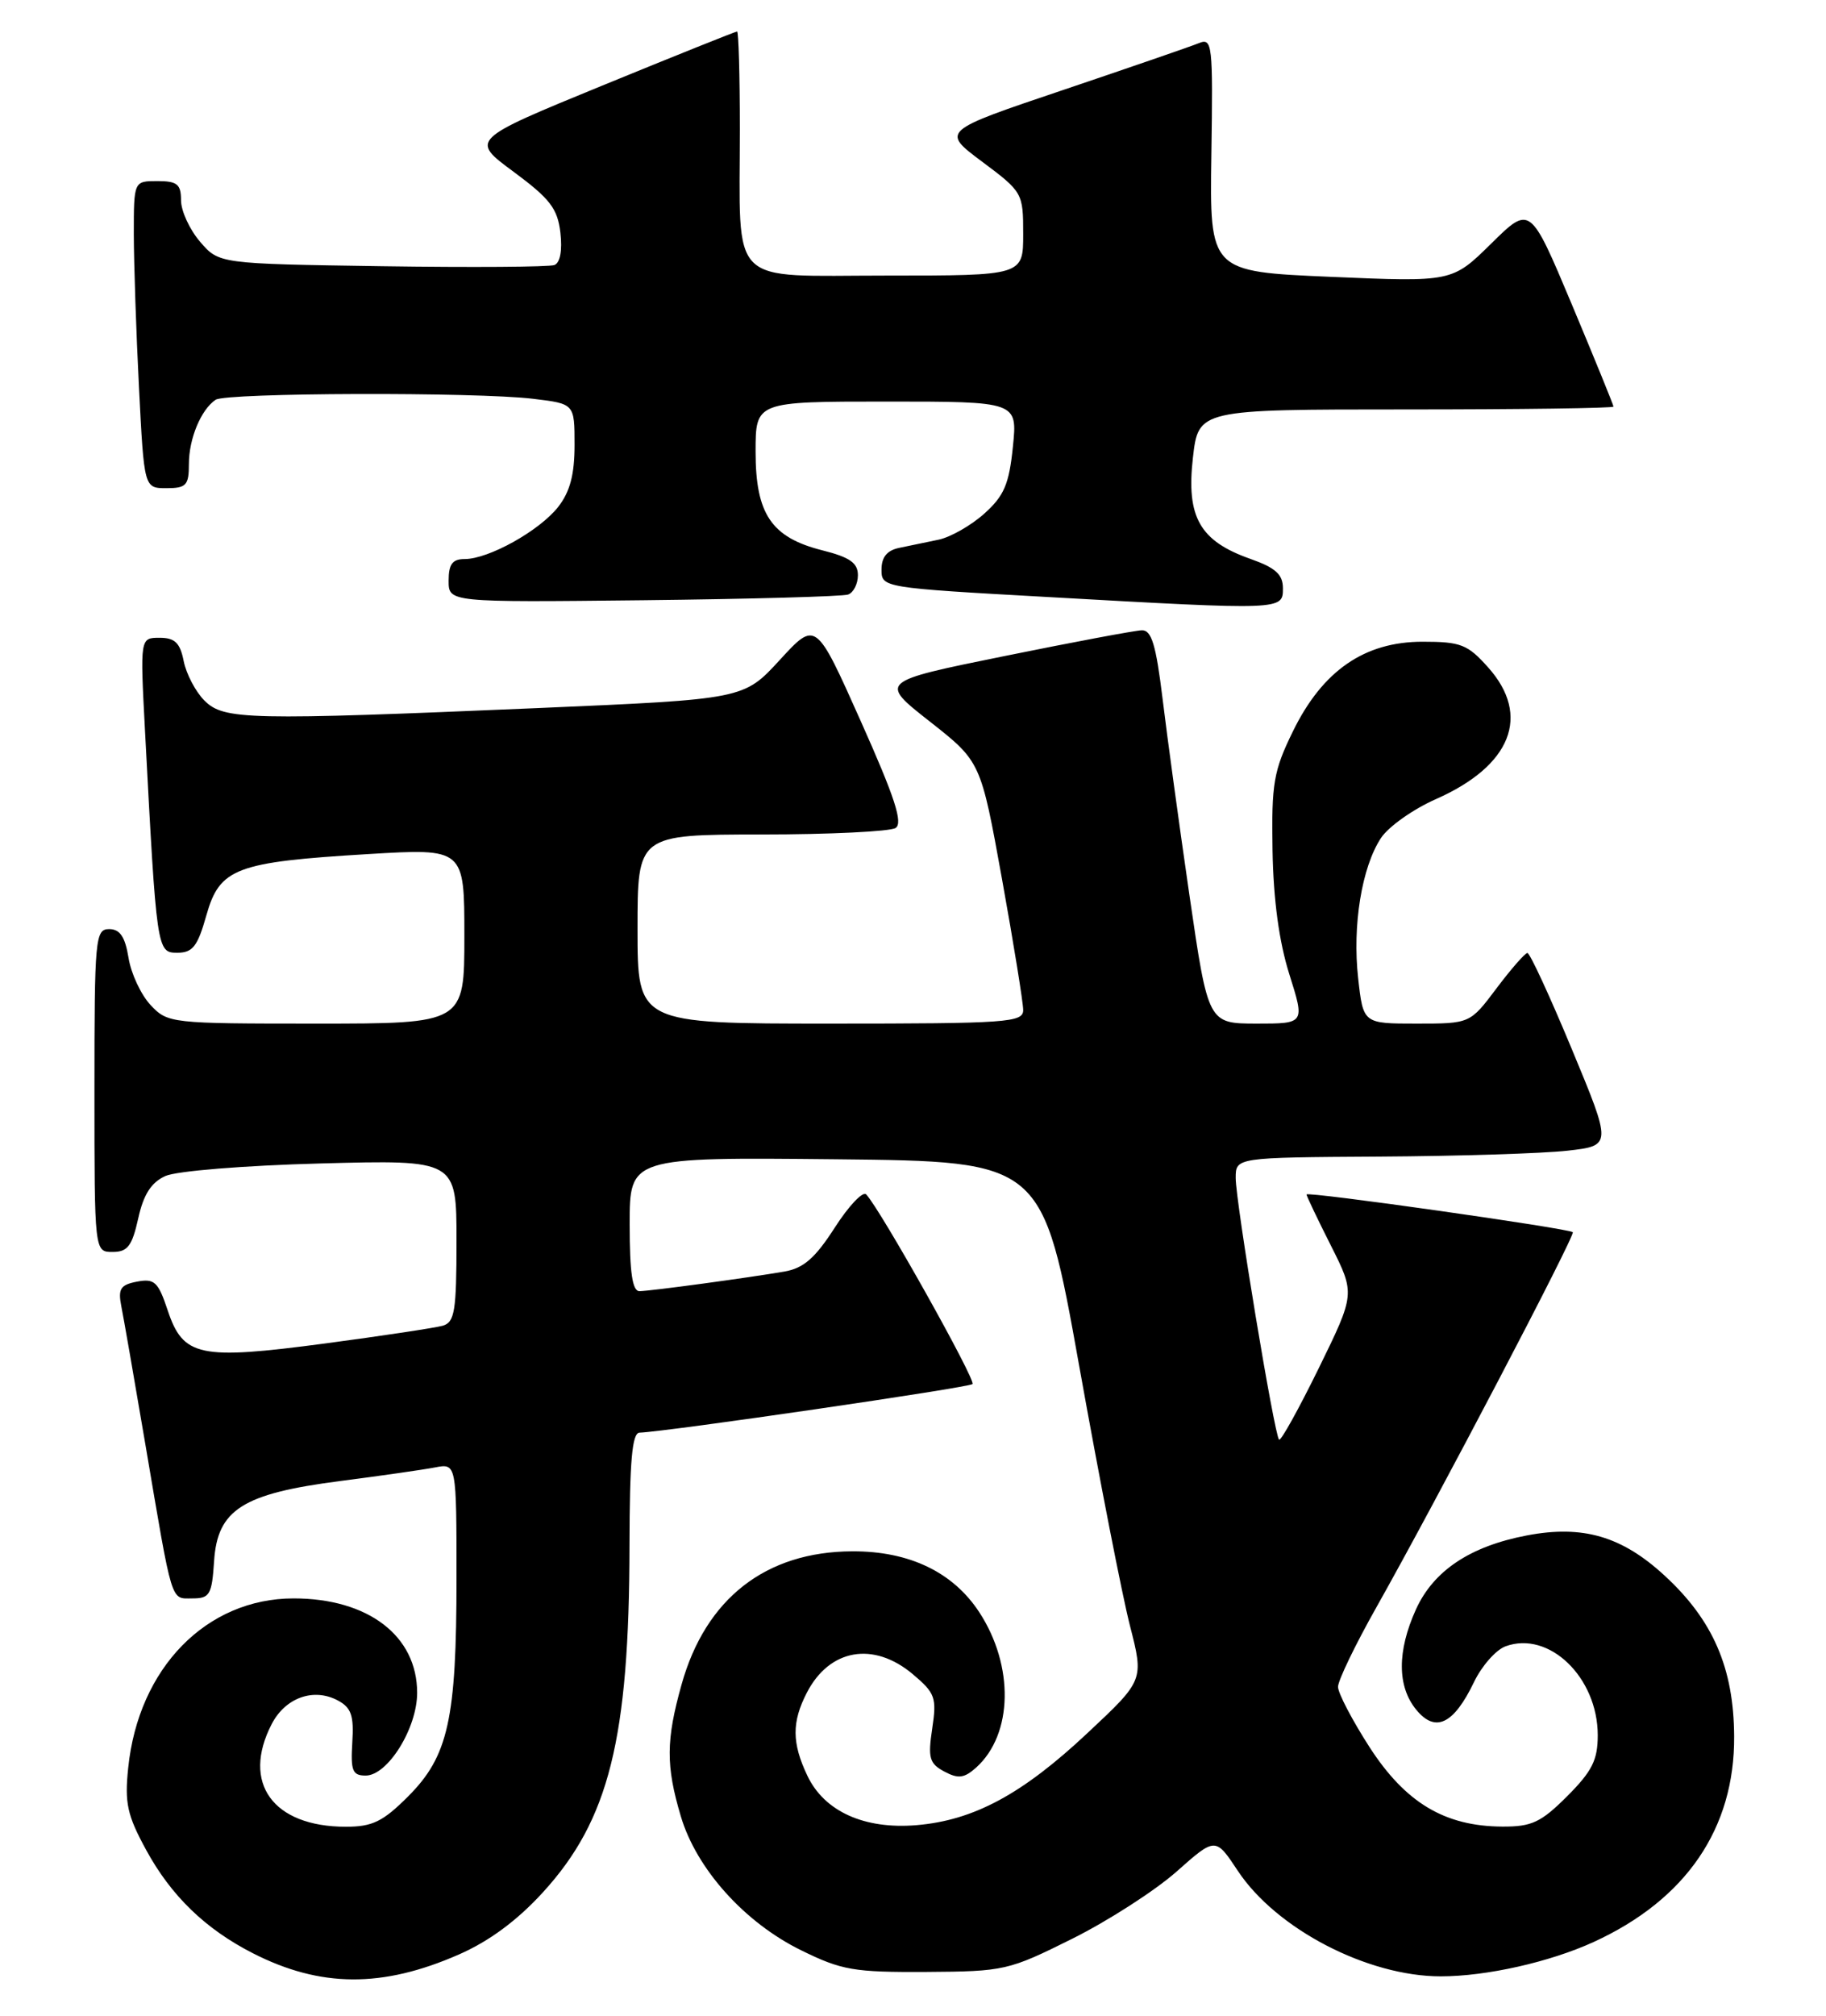 <?xml version="1.0" encoding="UTF-8" standalone="no"?>
<!DOCTYPE svg PUBLIC "-//W3C//DTD SVG 1.1//EN" "http://www.w3.org/Graphics/SVG/1.1/DTD/svg11.dtd" >
<svg xmlns="http://www.w3.org/2000/svg" xmlns:xlink="http://www.w3.org/1999/xlink" version="1.1" viewBox="0 0 232 256">
 <g >
 <path fill="currentColor"
d=" M 58.29 248.23 C 62.15 246.54 65.71 243.91 68.97 240.34 C 77.38 231.14 79.95 220.86 79.98 196.25 C 80.00 185.55 80.31 181.99 81.25 181.95 C 84.78 181.82 123.11 176.23 123.56 175.78 C 124.03 175.30 111.86 153.59 110.05 151.69 C 109.63 151.25 107.83 153.15 106.06 155.91 C 103.57 159.78 102.10 161.07 99.66 161.49 C 95.00 162.29 82.69 163.96 81.25 163.98 C 80.35 163.99 80.00 161.64 80.00 155.48 C 80.00 146.97 80.00 146.97 106.23 147.23 C 132.46 147.50 132.46 147.50 137.12 173.50 C 139.68 187.80 142.58 202.63 143.56 206.45 C 145.34 213.39 145.34 213.39 138.17 220.10 C 129.88 227.88 123.71 231.19 116.44 231.80 C 109.80 232.35 104.73 230.05 102.58 225.52 C 100.60 221.36 100.59 218.70 102.51 214.98 C 105.39 209.40 110.98 208.43 115.97 212.62 C 118.83 215.03 119.03 215.60 118.44 219.54 C 117.88 223.27 118.08 223.97 119.98 224.99 C 121.76 225.94 122.51 225.84 124.05 224.46 C 128.70 220.24 128.87 211.58 124.43 204.77 C 121.10 199.67 115.53 196.99 108.29 197.02 C 97.29 197.06 89.66 203.01 86.60 213.92 C 84.61 221.01 84.59 224.26 86.50 230.67 C 88.48 237.35 94.60 244.17 101.79 247.69 C 106.95 250.23 108.48 250.49 117.70 250.44 C 127.59 250.38 128.15 250.25 136.20 246.24 C 140.76 243.97 146.73 240.13 149.47 237.71 C 154.43 233.31 154.43 233.31 157.27 237.60 C 162.16 244.98 173.74 251.00 183.05 251.00 C 188.84 251.00 196.90 249.19 202.47 246.64 C 214.23 241.26 220.41 232.21 220.33 220.50 C 220.28 211.85 217.65 205.77 211.50 200.11 C 206.08 195.11 201.10 193.65 194.01 195.00 C 186.80 196.37 182.14 199.47 179.90 204.40 C 177.50 209.70 177.51 214.18 179.94 217.14 C 182.37 220.11 184.70 218.99 187.28 213.62 C 188.26 211.58 190.05 209.55 191.27 209.09 C 196.79 207.05 202.99 213.01 203.00 220.37 C 203.00 223.53 202.29 224.94 199.12 228.12 C 195.78 231.45 194.62 232.00 190.87 231.98 C 183.56 231.94 178.58 228.96 174.01 221.90 C 171.81 218.48 170.00 215.03 170.00 214.23 C 170.00 213.43 172.19 208.89 174.87 204.14 C 182.60 190.42 200.18 156.85 199.83 156.49 C 199.34 156.01 166.00 151.28 166.00 151.70 C 166.00 151.90 167.39 154.81 169.09 158.18 C 172.18 164.31 172.18 164.31 167.55 173.77 C 164.99 178.98 162.73 183.06 162.51 182.84 C 161.91 182.25 157.00 152.62 157.00 149.61 C 157.00 147.00 157.00 147.00 175.25 146.89 C 185.29 146.83 196.04 146.49 199.15 146.14 C 204.80 145.50 204.80 145.50 199.71 133.25 C 196.91 126.51 194.37 121.01 194.06 121.03 C 193.75 121.05 191.98 123.07 190.13 125.53 C 186.77 130.00 186.77 130.00 179.98 130.00 C 173.20 130.00 173.20 130.00 172.56 124.25 C 171.81 117.55 173.01 110.16 175.45 106.44 C 176.39 105.00 179.55 102.76 182.46 101.48 C 192.02 97.25 194.54 90.88 189.08 84.77 C 186.47 81.84 185.60 81.50 180.75 81.50 C 173.36 81.50 168.04 85.17 164.27 92.88 C 161.81 97.91 161.54 99.48 161.68 108.00 C 161.79 114.29 162.51 119.61 163.82 123.75 C 165.79 130.00 165.79 130.00 159.65 130.00 C 153.50 129.99 153.50 129.99 151.13 113.75 C 149.83 104.81 148.29 93.56 147.71 88.75 C 146.87 81.87 146.31 80.01 145.07 80.05 C 144.21 80.07 136.34 81.55 127.58 83.33 C 111.67 86.56 111.67 86.56 118.14 91.64 C 124.61 96.73 124.61 96.73 127.31 111.65 C 128.79 119.85 130.00 127.34 130.00 128.28 C 130.00 129.86 127.98 130.00 105.50 130.00 C 81.00 130.00 81.00 130.00 81.00 118.00 C 81.00 106.00 81.00 106.00 96.75 105.98 C 105.41 105.98 113.08 105.60 113.78 105.16 C 114.76 104.54 113.71 101.31 109.36 91.58 C 103.66 78.82 103.66 78.82 99.08 83.81 C 94.50 88.80 94.50 88.80 68.50 89.92 C 31.43 91.50 28.44 91.44 25.97 88.97 C 24.85 87.85 23.67 85.60 23.34 83.97 C 22.88 81.64 22.22 81.00 20.28 81.00 C 17.80 81.00 17.80 81.00 18.42 92.75 C 19.90 120.79 19.93 121.00 22.53 121.00 C 24.48 121.00 25.11 120.19 26.22 116.25 C 27.91 110.25 29.97 109.48 46.77 108.47 C 59.00 107.74 59.00 107.74 59.00 118.87 C 59.00 130.00 59.00 130.00 40.17 130.00 C 21.69 130.00 21.31 129.96 19.13 127.64 C 17.92 126.35 16.65 123.65 16.33 121.64 C 15.89 118.96 15.24 118.00 13.87 118.00 C 12.10 118.00 12.00 119.15 12.00 138.50 C 12.00 159.00 12.00 159.00 14.31 159.00 C 16.21 159.00 16.78 158.25 17.56 154.75 C 18.23 151.70 19.21 150.18 21.00 149.36 C 22.41 148.72 31.01 148.02 40.75 147.76 C 58.00 147.30 58.00 147.30 58.00 157.58 C 58.00 166.52 57.77 167.93 56.25 168.37 C 55.29 168.64 48.54 169.66 41.25 170.63 C 25.31 172.74 23.27 172.31 21.30 166.40 C 20.10 162.79 19.62 162.35 17.41 162.77 C 15.31 163.17 14.98 163.68 15.41 165.88 C 15.70 167.32 17.08 175.25 18.48 183.50 C 21.97 204.06 21.65 203.00 24.46 203.00 C 26.65 203.00 26.92 202.53 27.20 198.28 C 27.62 191.73 30.81 189.70 43.17 188.10 C 48.30 187.44 53.74 186.66 55.25 186.37 C 58.00 185.84 58.00 185.84 58.00 200.48 C 58.00 218.37 56.96 223.04 51.84 228.16 C 48.65 231.35 47.31 232.00 43.95 232.00 C 34.68 232.00 30.65 226.44 34.52 218.96 C 36.26 215.60 39.85 214.32 42.92 215.96 C 44.63 216.87 44.98 217.88 44.76 221.29 C 44.54 224.89 44.78 225.50 46.46 225.50 C 49.26 225.50 53.00 219.49 53.00 214.99 C 53.00 207.75 46.77 203.00 37.30 203.00 C 26.22 203.01 17.59 211.84 16.29 224.51 C 15.82 228.99 16.16 230.53 18.57 234.95 C 21.74 240.77 26.10 244.99 32.12 248.06 C 40.70 252.44 48.57 252.49 58.29 248.23 Z  M 107.75 75.51 C 108.44 75.26 109.00 74.16 109.00 73.05 C 109.00 71.49 107.97 70.77 104.47 69.89 C 98.01 68.26 96.00 65.29 96.00 57.37 C 96.00 51.00 96.00 51.00 112.64 51.00 C 129.28 51.00 129.28 51.00 128.69 56.75 C 128.21 61.50 127.57 62.98 125.06 65.23 C 123.39 66.73 120.77 68.22 119.26 68.54 C 117.74 68.86 115.49 69.33 114.25 69.58 C 112.70 69.90 112.00 70.75 112.00 72.34 C 112.00 74.63 112.08 74.65 133.25 75.83 C 163.00 77.50 163.00 77.50 163.00 74.72 C 163.00 72.95 162.07 72.11 158.84 70.97 C 152.44 68.71 150.71 65.67 151.56 58.17 C 152.26 52.00 152.26 52.00 178.63 52.00 C 193.13 52.00 205.00 51.84 205.00 51.64 C 205.00 51.45 202.62 45.61 199.71 38.67 C 194.41 26.06 194.41 26.06 189.46 30.94 C 184.50 35.82 184.50 35.82 169.10 35.16 C 153.69 34.50 153.69 34.50 153.91 19.62 C 154.12 5.58 154.03 4.78 152.32 5.48 C 151.32 5.89 143.54 8.57 135.04 11.44 C 119.58 16.65 119.58 16.65 124.79 20.54 C 129.92 24.37 130.00 24.51 130.00 29.71 C 130.00 35.00 130.00 35.00 112.62 35.00 C 92.30 35.00 94.00 36.70 94.00 16.38 C 94.00 9.57 93.84 4.00 93.65 4.00 C 93.46 4.00 85.75 7.09 76.52 10.87 C 59.74 17.75 59.74 17.75 65.26 21.82 C 69.88 25.24 70.84 26.48 71.20 29.55 C 71.46 31.80 71.17 33.38 70.44 33.66 C 69.79 33.91 59.93 33.98 48.54 33.81 C 27.82 33.50 27.82 33.50 25.41 30.69 C 24.09 29.15 23.00 26.79 23.00 25.44 C 23.00 23.40 22.52 23.00 20.00 23.00 C 17.00 23.00 17.00 23.00 17.00 29.75 C 17.01 33.46 17.30 42.24 17.66 49.25 C 18.31 62.00 18.31 62.00 21.15 62.00 C 23.66 62.00 24.00 61.64 24.00 58.93 C 24.00 55.71 25.54 52.01 27.40 50.77 C 28.75 49.87 60.48 49.77 67.75 50.65 C 73.00 51.28 73.00 51.28 73.00 56.50 C 73.00 60.29 72.42 62.46 70.91 64.39 C 68.53 67.41 62.09 71.00 59.04 71.00 C 57.48 71.00 57.00 71.65 57.00 73.75 C 57.00 76.50 57.00 76.50 81.75 76.23 C 95.36 76.08 107.06 75.75 107.75 75.51 Z "/>
</g>
</svg>
